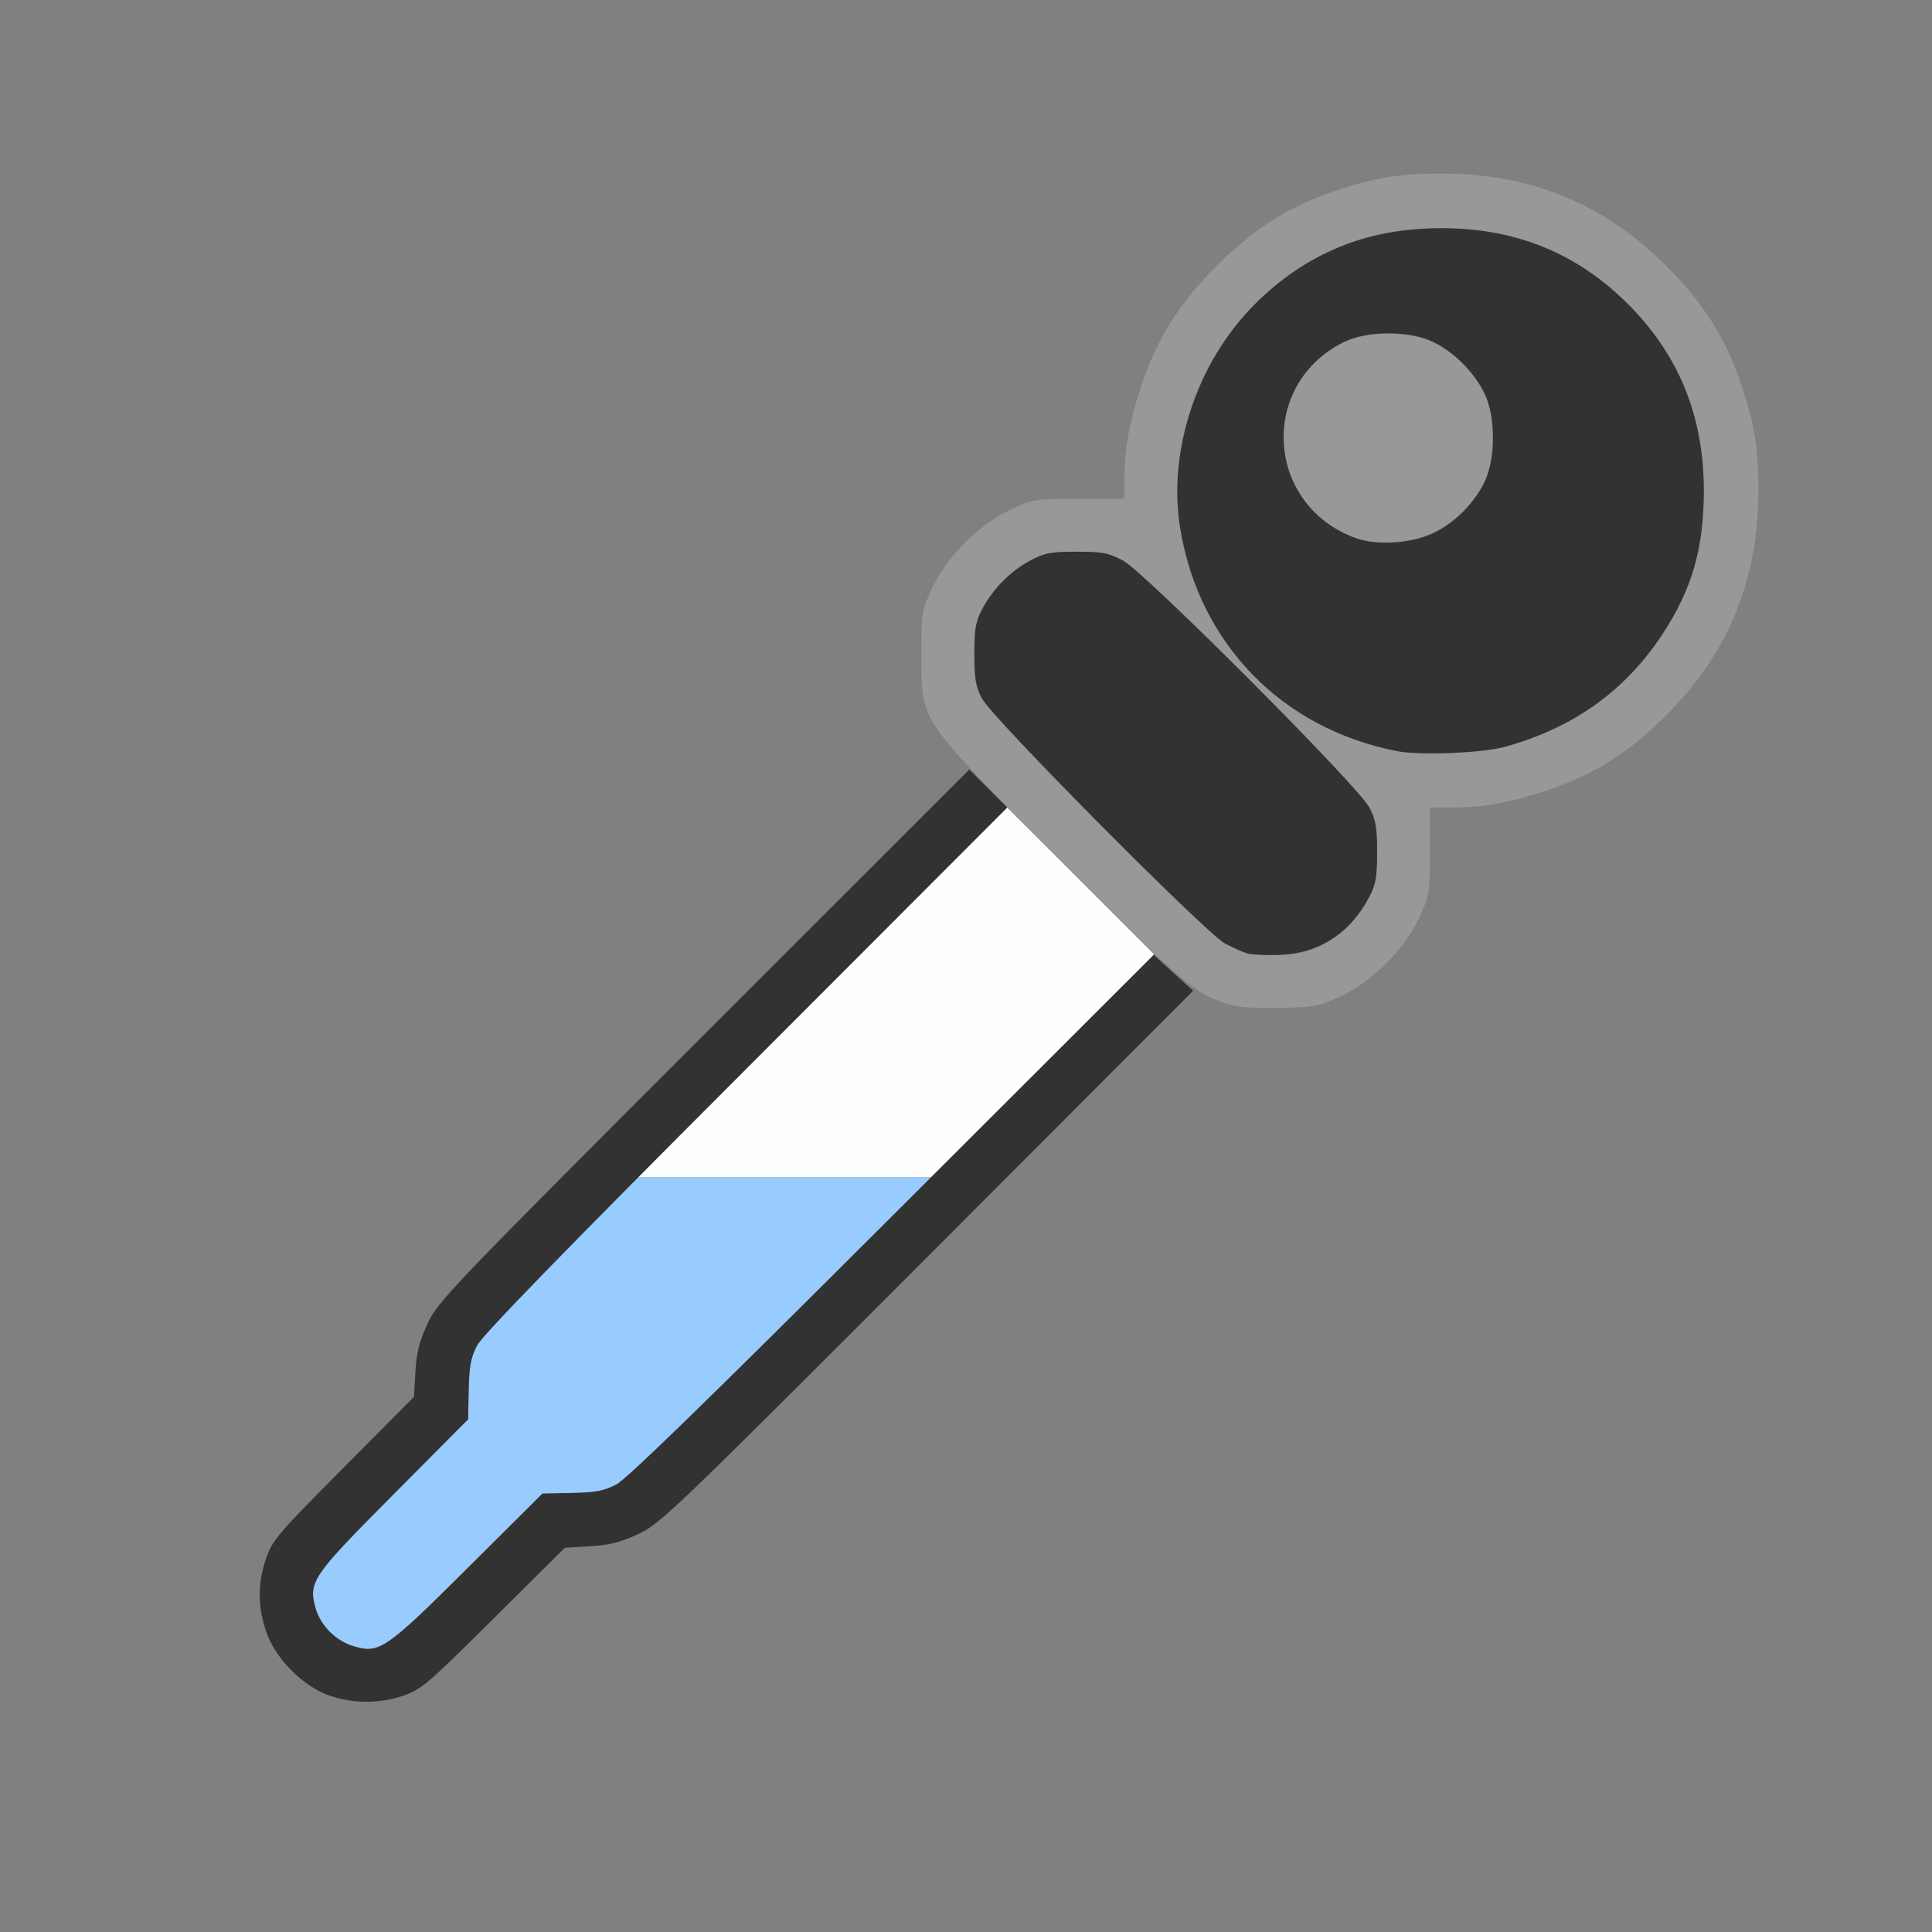 <?xml version="1.0" encoding="UTF-8" standalone="no"?>
<!-- Created with Inkscape (http://www.inkscape.org/) -->

<svg
   version="1.1"
   id="svg2"
   width="1600"
   height="1600"
   viewBox="0 0 1600 1600"
   sodipodi:docname="eyedropper.svg"
   inkscape:version="1.2.2 (732a01da63, 2022-12-09)"
   xmlns:inkscape="http://www.inkscape.org/namespaces/inkscape"
   xmlns:sodipodi="http://sodipodi.sourceforge.net/DTD/sodipodi-0.dtd"
   xmlns="http://www.w3.org/2000/svg"
   xmlns:svg="http://www.w3.org/2000/svg"
   xmlns:rdf="http://www.w3.org/1999/02/22-rdf-syntax-ns#"
   xmlns:cc="http://creativecommons.org/ns#"
   xmlns:dc="http://purl.org/dc/elements/1.1/">
  <rect x="0" y="0" width="1600" height="1600" fill="#808080" stroke="none"/>
  <defs
     id="defs6" />
  <sodipodi:namedview
     pagecolor="#808080"
     bordercolor="#666666"
     borderopacity="1"
     objecttolerance="10"
     gridtolerance="10"
     guidetolerance="10"
     inkscape:pageopacity="0"
     inkscape:pageshadow="2"
     inkscape:window-width="1993"
     inkscape:window-height="1009"
     id="namedview4"
     showgrid="false"
     inkscape:zoom="0.5"
     inkscape:cx="611"
     inkscape:cy="642"
     inkscape:window-x="-8"
     inkscape:window-y="-8"
     inkscape:window-maximized="1"
     inkscape:current-layer="EYEDROPPER"
     inkscape:showpageshadow="0"
     inkscape:pagecheckerboard="true"
     inkscape:deskcolor="#d1d1d1" />
  <g
     id="EYEDROPPER"
     transform="matrix(87.5,0,0,87.5,100,100)"
     style="stroke-width:0.011">
    <path
       style="fill:none;stroke-width:0"
       d="M 0,8 V 0 h 8 8 v 8 8 H 8 0 Z m 2.675,6.906 C 2.845,14.847 2.91,14.792 3.531,14.174 l 0.672,-0.668 0.237,-0.014 c 0.181,-0.01 0.288,-0.038 0.455,-0.114 0.209,-0.096 0.326,-0.208 2.744,-2.626 l 2.526,-2.526 0.176,0.082 c 0.161,0.076 0.208,0.082 0.582,0.082 0.395,0 0.413,-0.003 0.625,-0.103 C 11.849,8.145 12.147,7.848 12.286,7.55 12.388,7.334 12.391,7.318 12.391,6.914 V 6.5 h 0.221 c 0.276,0 0.52,-0.043 0.842,-0.147 0.473,-0.153 0.806,-0.359 1.173,-0.727 C 14.994,5.259 15.201,4.926 15.353,4.453 15.466,4.105 15.5,3.885 15.5,3.5 15.5,2.654 15.216,1.963 14.627,1.373 14.259,1.006 13.926,0.799 13.453,0.647 13.105,0.534 12.885,0.5 12.5,0.5 11.654,0.5 10.963,0.784 10.373,1.373 10.006,1.741 9.799,2.074 9.647,2.547 9.544,2.863 9.5,3.112 9.5,3.373 l 1.06e-5,0.205 H 9.07 c -0.422,0 -0.434,0.002 -0.652,0.104 C 8.121,3.822 7.823,4.12 7.681,4.422 7.581,4.634 7.578,4.652 7.578,5.047 c 0,0.396 0.003,0.412 0.105,0.629 0.058,0.123 0.16,0.277 0.227,0.343 L 8.032,6.139 5.506,8.671 C 3.111,11.071 2.974,11.214 2.89,11.406 c -0.062,0.144 -0.092,0.272 -0.102,0.438 L 2.775,12.078 2.107,12.75 c -0.617,0.621 -0.673,0.686 -0.731,0.856 -0.135,0.395 -0.049,0.77 0.243,1.059 0.293,0.29 0.665,0.375 1.057,0.24 z"
       id="path827"
       inkscape:connector-curvature="0" />
    <path
       style="fill:#fefefe;stroke-width:0"
       d="M 6.641,8.25 8.39,6.5 9.086,7.195 9.781,7.89 8.727,8.945 7.672,10 H 6.282 4.891 Z"
       id="path825"
       inkscape:connector-curvature="0" />
    <path
       style="fill:#98cbfe;stroke-width:0"
       d="M 2.172,14.431 C 2.028,14.381 1.886,14.228 1.844,14.078 1.774,13.828 1.809,13.776 2.585,12.997 L 3.288,12.29 3.293,12.012 C 3.297,11.79 3.313,11.706 3.371,11.594 3.416,11.505 3.713,11.183 4.167,10.727 L 4.89,10 h 1.391 1.391 l -1.406,1.408 c -1.01,1.012 -1.45,1.432 -1.562,1.491 -0.132,0.07 -0.2,0.084 -0.434,0.088 l -0.278,0.005 -0.707,0.703 c -0.792,0.788 -0.851,0.826 -1.113,0.735 z"
       id="path823"
       inkscape:connector-curvature="0" />
    <path
       style="fill:#989898;stroke-width:0"
       d="M 10.484,8.364 C 10.154,8.255 10.062,8.176 8.904,7.01 7.53,5.628 7.578,5.699 7.578,5.047 c 0,-0.395 0.003,-0.412 0.104,-0.628 C 7.822,4.121 8.12,3.823 8.422,3.681 8.636,3.58 8.649,3.578 9.07,3.578 H 9.5 L 9.5,3.373 C 9.5,3.112 9.544,2.863 9.647,2.547 9.799,2.074 10.006,1.741 10.373,1.373 10.741,1.006 11.074,0.799 11.547,0.647 11.895,0.534 12.115,0.5 12.5,0.5 c 0.846,0 1.537,0.284 2.127,0.873 0.367,0.367 0.574,0.701 0.727,1.173 C 15.466,2.895 15.5,3.115 15.5,3.5 15.5,4.346 15.216,5.037 14.627,5.627 14.259,5.994 13.926,6.201 13.453,6.353 13.132,6.457 12.887,6.5 12.611,6.5 h -0.221 v 0.414 c 0,0.404 -0.003,0.419 -0.104,0.636 -0.14,0.298 -0.438,0.595 -0.74,0.737 -0.203,0.095 -0.245,0.103 -0.578,0.11 -0.234,0.005 -0.403,-0.007 -0.484,-0.034 z m 0.875,-0.559 c 0.186,-0.096 0.357,-0.268 0.457,-0.461 0.061,-0.117 0.073,-0.187 0.073,-0.422 0,-0.234 -0.012,-0.305 -0.073,-0.422 C 11.712,6.297 9.693,4.274 9.484,4.162 9.348,4.089 9.292,4.079 9.047,4.079 c -0.244,0 -0.302,0.011 -0.438,0.083 -0.187,0.099 -0.357,0.272 -0.457,0.463 -0.061,0.117 -0.073,0.187 -0.073,0.422 0,0.234 0.012,0.305 0.073,0.422 0.094,0.181 2.124,2.227 2.302,2.319 0.198,0.103 0.266,0.117 0.516,0.107 0.177,-0.007 0.272,-0.029 0.391,-0.09 z M 13.094,5.927 C 13.746,5.749 14.243,5.394 14.595,4.854 14.873,4.429 14.983,4.044 14.983,3.5 14.983,2.797 14.747,2.217 14.265,1.735 13.783,1.253 13.203,1.017 12.5,1.017 c -0.544,0 -0.929,0.11 -1.354,0.388 -0.678,0.443 -1.084,1.141 -1.136,1.956 -0.08,1.251 0.795,2.353 2.068,2.605 0.211,0.042 0.803,0.019 1.016,-0.04 z M 11.688,3.95 C 10.98,3.692 10.773,2.819 11.296,2.296 11.501,2.091 11.687,2.017 12,2.017 c 0.313,0 0.499,0.074 0.704,0.279 C 12.909,2.501 12.983,2.687 12.983,3 c 0,0.313 -0.074,0.499 -0.279,0.704 -0.257,0.257 -0.695,0.363 -1.016,0.246 z"
       id="path821"
       inkscape:connector-curvature="0" />
    <path
       style="fill:#323232;stroke-width:0"
       d="M 1.969,14.903 C 1.721,14.815 1.46,14.55 1.376,14.3 1.295,14.062 1.295,13.841 1.376,13.606 1.434,13.436 1.49,13.371 2.107,12.75 l 0.668,-0.672 0.014,-0.237 c 0.01,-0.181 0.038,-0.288 0.114,-0.455 0.096,-0.209 0.208,-0.326 2.614,-2.732 L 8.031,6.141 8.211,6.321 8.39,6.5 5.917,8.977 C 4.196,10.699 3.421,11.496 3.371,11.594 c -0.058,0.112 -0.073,0.196 -0.078,0.418 l -0.005,0.278 -0.703,0.707 c -0.776,0.78 -0.811,0.831 -0.741,1.081 0.046,0.166 0.192,0.31 0.363,0.361 0.243,0.071 0.3,0.033 1.078,-0.742 L 3.991,12.994 4.269,12.988 c 0.222,-0.004 0.306,-0.02 0.418,-0.078 0.098,-0.05 0.894,-0.825 2.615,-2.544 L 9.777,7.895 9.963,8.065 10.15,8.234 7.632,10.756 c -2.413,2.416 -2.528,2.526 -2.737,2.622 -0.167,0.077 -0.275,0.104 -0.455,0.114 L 4.203,13.506 3.531,14.174 C 2.91,14.792 2.845,14.847 2.675,14.906 2.445,14.984 2.195,14.983 1.969,14.903 Z M 10.656,7.879 C 10.613,7.865 10.522,7.824 10.453,7.788 10.276,7.696 8.245,5.65 8.152,5.469 8.091,5.352 8.079,5.281 8.079,5.047 c 0,-0.234 0.012,-0.305 0.073,-0.422 0.1,-0.192 0.27,-0.364 0.457,-0.463 0.136,-0.072 0.193,-0.083 0.438,-0.083 0.245,0 0.301,0.011 0.438,0.083 0.208,0.111 2.227,2.135 2.333,2.338 0.061,0.117 0.073,0.188 0.073,0.422 0,0.234 -0.012,0.305 -0.073,0.422 -0.18,0.345 -0.474,0.536 -0.848,0.551 -0.129,0.005 -0.27,-0.002 -0.312,-0.016 z M 12.078,5.966 C 10.988,5.751 10.213,4.956 10.028,3.861 9.905,3.131 10.186,2.284 10.735,1.735 11.217,1.253 11.797,1.017 12.5,1.017 c 0.703,0 1.283,0.236 1.765,0.718 C 14.747,2.217 14.983,2.797 14.983,3.5 c 0,0.544 -0.11,0.929 -0.388,1.354 C 14.243,5.394 13.746,5.749 13.094,5.927 12.881,5.985 12.289,6.008 12.078,5.966 Z m 0.344,-2.062 c 0.198,-0.094 0.386,-0.281 0.484,-0.482 0.11,-0.224 0.11,-0.619 0,-0.844 -0.098,-0.199 -0.285,-0.387 -0.484,-0.484 -0.224,-0.11 -0.619,-0.11 -0.844,0 -0.812,0.398 -0.745,1.546 0.11,1.856 0.197,0.072 0.53,0.051 0.734,-0.046 z"
       id="path819"
       inkscape:connector-curvature="0" />
  </g>
</svg>
